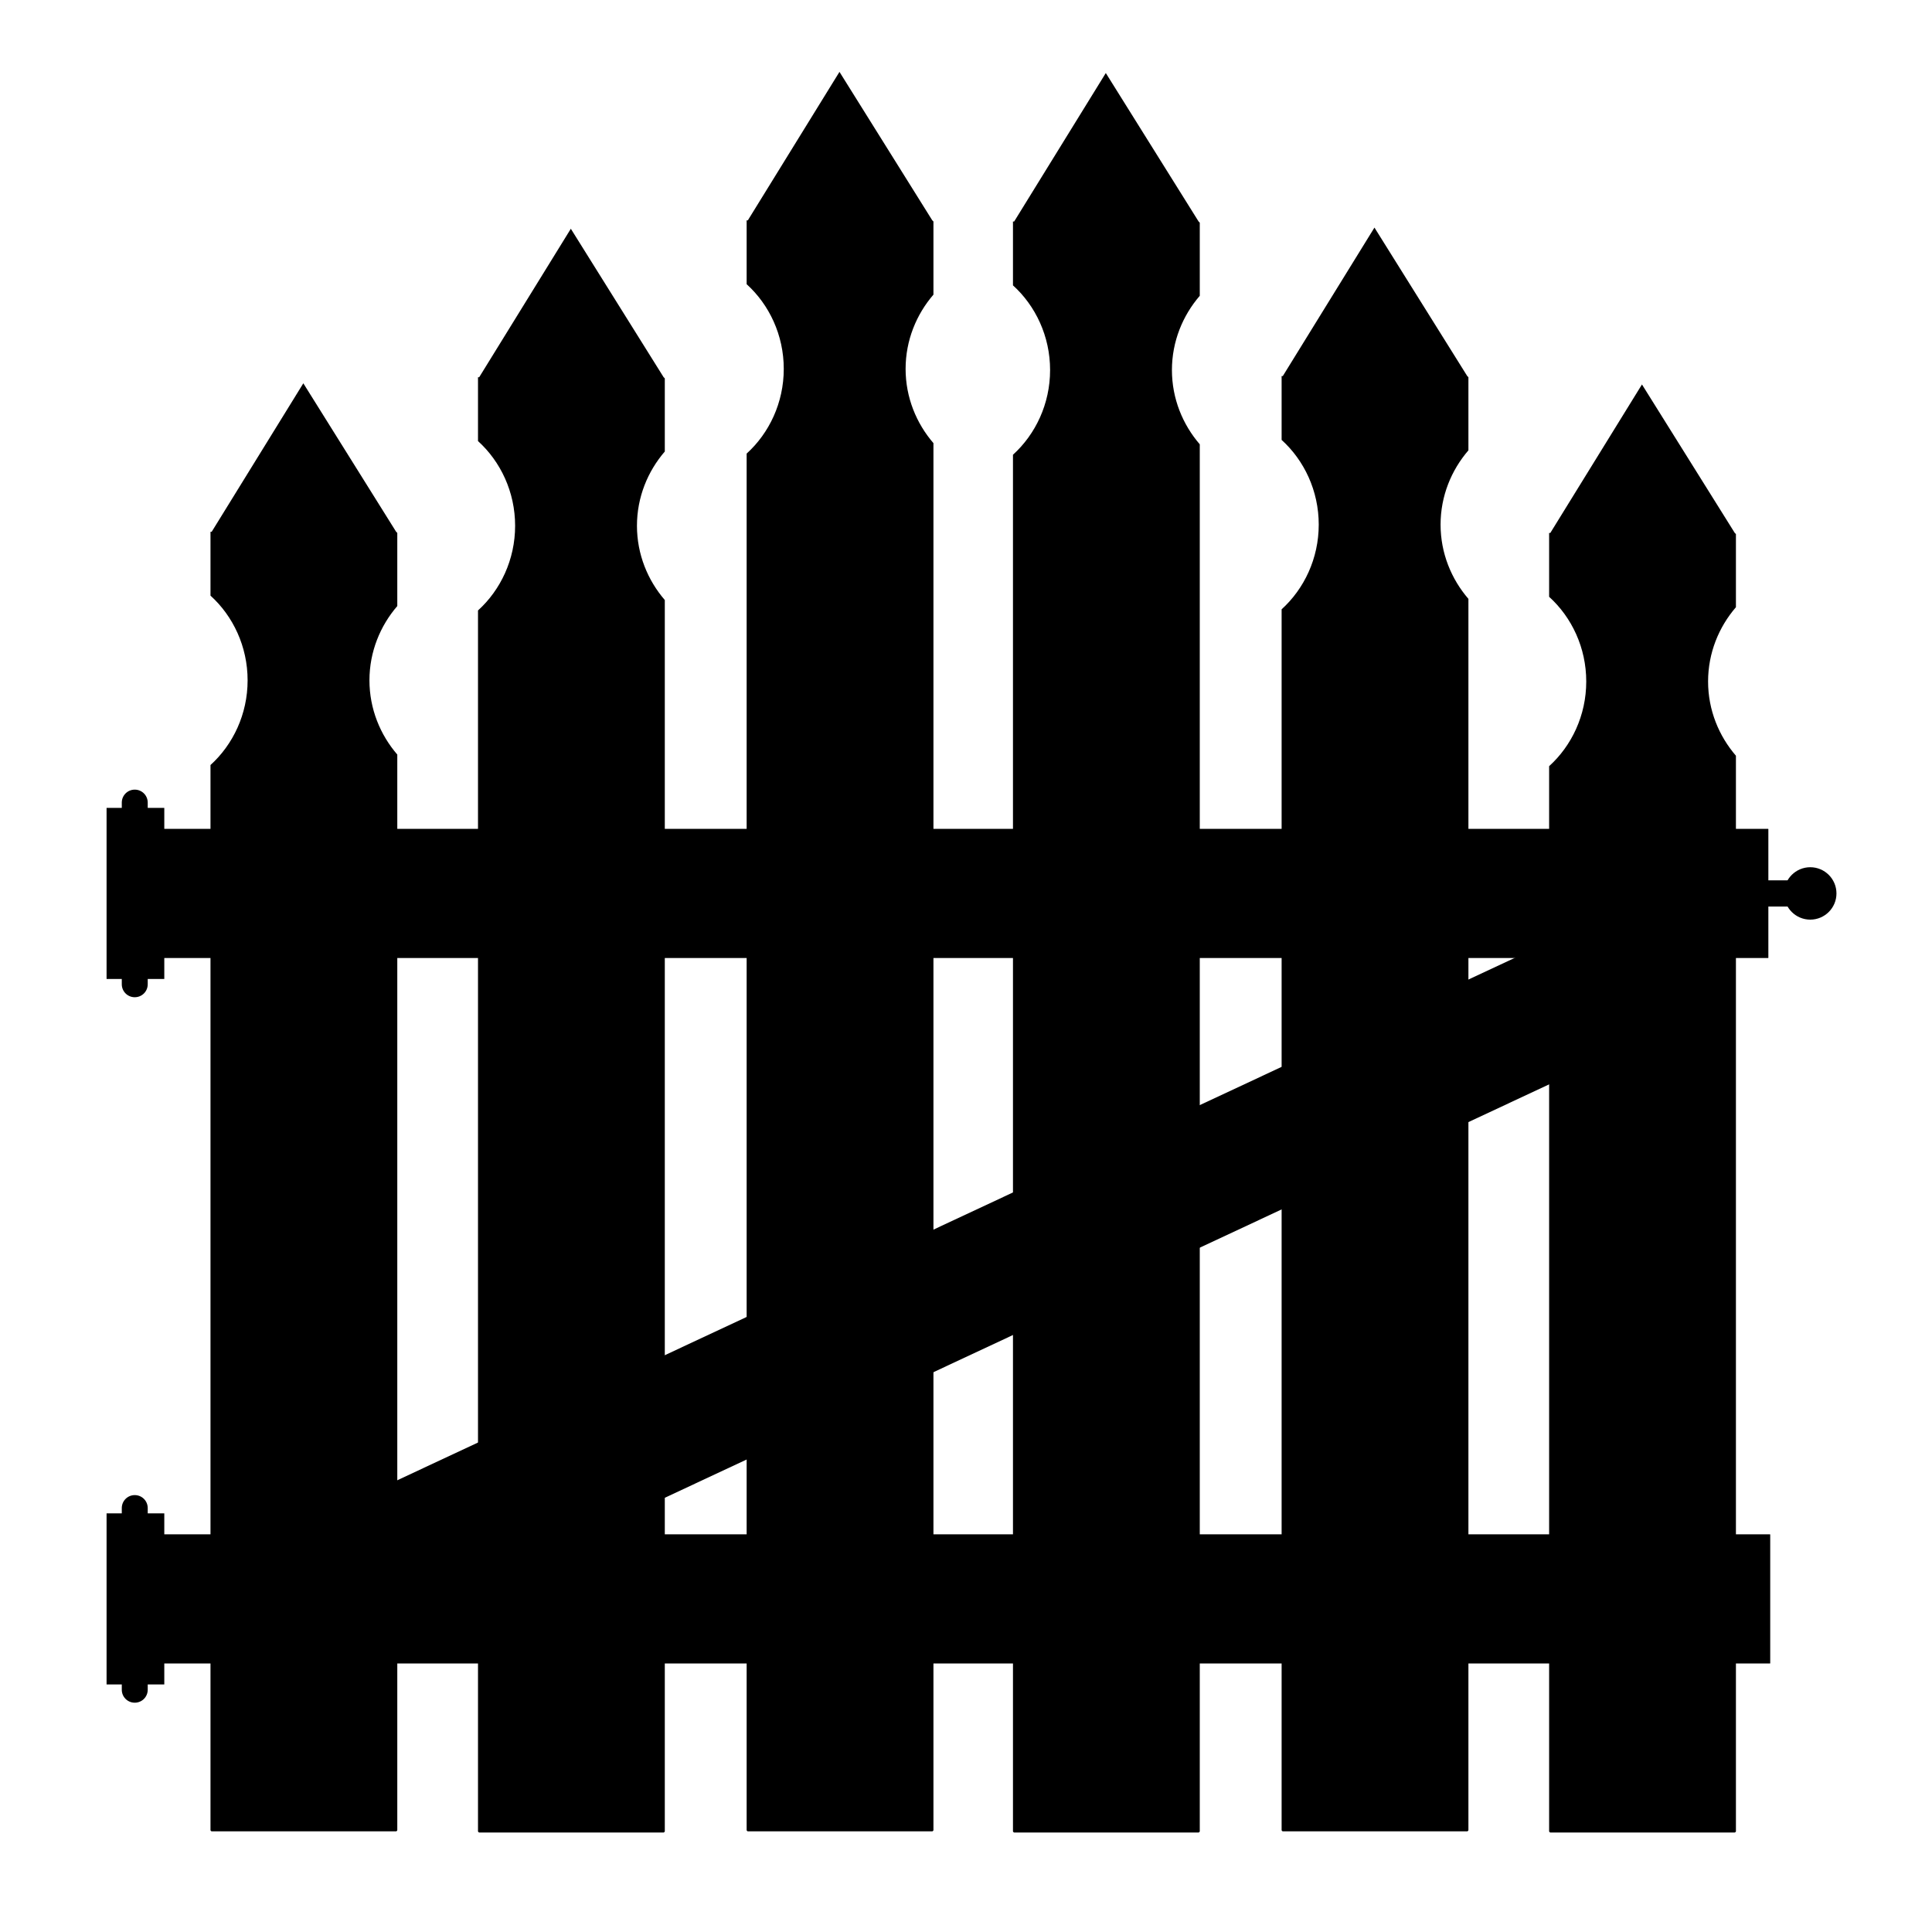 <?xml version="1.0" encoding="UTF-8" standalone="no"?>
<svg
   xmlns:dc="http://purl.org/dc/elements/1.1/"
   xmlns:cc="http://creativecommons.org/ns#"
   xmlns:rdf="http://www.w3.org/1999/02/22-rdf-syntax-ns#"
   xmlns:svg="http://www.w3.org/2000/svg"
   xmlns="http://www.w3.org/2000/svg"
   xmlns:sodipodi="http://sodipodi.sourceforge.net/DTD/sodipodi-0.dtd"
   xmlns:inkscape="http://www.inkscape.org/namespaces/inkscape"
   viewBox="0 0 80 80"
   version="1.1"
   x="0px"
   y="0px"
   id="svg2"
   inkscape:version="0.91 r13725"
   sodipodi:docname="gate.svg"
   inkscape:export-filename="C:\dev\web\cs\apps\vmg\public\images\osm\gate.png"
   inkscape:export-xdpi="27"
   inkscape:export-ydpi="27">
  <defs
     id="defs36" />
  <sodipodi:namedview
     pagecolor="#ffffff"
     bordercolor="#666666"
     borderopacity="1"
     objecttolerance="10"
     gridtolerance="10"
     guidetolerance="10"
     inkscape:pageopacity="0"
     inkscape:pageshadow="2"
     inkscape:window-width="690"
     inkscape:window-height="480"
     id="namedview34"
     showgrid="false"
     inkscape:zoom="2.95"
     inkscape:cx="40"
     inkscape:cy="40"
     inkscape:window-x="0"
     inkscape:window-y="0"
     inkscape:window-maximized="0"
     inkscape:current-layer="svg2" />
  <path
     style="fill:#000000;fill-opacity:1;stroke:none"
     d="m 12.56,15.872 -3.796,6.15 c -0.007,3.84e-4 -0.043,-0.005 -0.048,0 -0.004,0.005 0,0.04 0,0.048 l 0,2.594 c 0.934,0.846 1.537,2.107 1.537,3.507 0,1.401 -0.604,2.661 -1.537,3.507 l 0,44.106 c 0,0.017 0.034,0.048 0.048,0.048 l 7.639,0 c 0.014,0 0.048,-0.031 0.048,-0.048 l 0,-44.539 c -0.705,-0.817 -1.153,-1.891 -1.153,-3.075 0,-1.184 0.448,-2.258 1.153,-3.075 l 0,-3.027 c 0,-0.009 -0.043,-0.042 -0.048,-0.048 l -3.844,-6.15 z"
     id="path4"
     inkscape:connector-curvature="0" />
  <path
     d="m 23.637,9.472 -3.796,6.15 c -0.007,3.84e-4 -0.043,-0.005 -0.048,0 -0.004,0.005 0,0.04 0,0.048 l 0,2.594 c 0.934,0.846 1.537,2.107 1.537,3.507 0,1.401 -0.604,2.661 -1.537,3.507 l 0,50.554 c 0,0.017 0.034,0.048 0.048,0.048 l 7.639,0 c 0.014,0 0.048,-0.031 0.048,-0.048 l 0,-50.986 c -0.705,-0.817 -1.153,-1.891 -1.153,-3.075 0,-1.184 0.448,-2.258 1.153,-3.075 l 0,-3.027 c 0,-0.009 -0.043,-0.042 -0.048,-0.048 z"
     style="fill:#000000;fill-opacity:1;stroke:none"
     id="path6"
     inkscape:connector-curvature="0" />
  <path
     style="fill:#000000;fill-opacity:1;stroke:none"
     d="m 34.761,2.976 -3.796,6.15 c -0.007,3.842e-4 -0.043,-0.006 -0.048,0 -0.004,0.006 0,0.04 0,0.048 l 0,2.594 c 0.934,0.846 1.537,2.107 1.537,3.507 0,1.401 -0.604,2.661 -1.537,3.507 l 0,57.002 c 0,0.017 0.034,0.048 0.048,0.048 l 7.639,0 c 0.014,0 0.048,-0.031 0.048,-0.048 l 0,-57.434 c -0.705,-0.817 -1.153,-1.891 -1.153,-3.075 0,-1.184 0.448,-2.258 1.153,-3.075 l 0,-3.027 c 0,-0.008 -0.043,-0.042 -0.048,-0.048 z"
     id="path8"
     inkscape:connector-curvature="0" />
  <path
     d="m 45.789,3.024 -3.796,6.15 c -0.007,3.842e-4 -0.043,-0.006 -0.048,0 -0.004,0.006 0,0.04 0,0.048 l 0,2.594 c 0.934,0.846 1.537,2.107 1.537,3.507 0,1.401 -0.604,2.661 -1.537,3.507 l 0,57.002 c 0,0.017 0.034,0.048 0.048,0.048 l 7.639,0 c 0.014,0 0.048,-0.031 0.048,-0.048 l 0,-57.434 c -0.705,-0.817 -1.153,-1.891 -1.153,-3.075 0,-1.184 0.448,-2.258 1.153,-3.075 l 0,-3.027 c 0,-0.008 -0.043,-0.042 -0.048,-0.048 z"
     style="fill:#000000;fill-opacity:1;stroke:none"
     id="path10"
     inkscape:connector-curvature="0" />
  <path
     style="fill:#000000;fill-opacity:1;stroke:none"
     d="m 56.913,9.424 -3.796,6.15 c -0.007,3.84e-4 -0.043,-0.005 -0.048,0 -0.004,0.005 0,0.04 0,0.048 l 0,2.594 c 0.934,0.846 1.537,2.107 1.537,3.507 0,1.401 -0.604,2.661 -1.537,3.507 l 0,50.554 c 0,0.017 0.034,0.048 0.048,0.048 l 7.639,0 c 0.014,0 0.048,-0.031 0.048,-0.048 l 0,-50.986 c -0.705,-0.817 -1.153,-1.891 -1.153,-3.075 0,-1.184 0.448,-2.258 1.153,-3.075 l 0,-3.027 c 0,-0.009 -0.043,-0.042 -0.048,-0.048 z"
     id="path12"
     inkscape:connector-curvature="0" />
  <path
     d="m 67.99,15.92 -3.796,6.15 c -0.007,3.84e-4 -0.043,-0.005 -0.048,0 -0.004,0.005 0,0.04 0,0.048 l 0,2.594 c 0.934,0.846 1.537,2.107 1.537,3.507 0,1.401 -0.604,2.661 -1.537,3.507 l 0,44.106 c 0,0.017 0.034,0.048 0.048,0.048 l 7.639,0 c 0.014,0 0.048,-0.031 0.048,-0.048 l 0,-44.539 c -0.705,-0.817 -1.153,-1.891 -1.153,-3.075 0,-1.184 0.448,-2.258 1.153,-3.075 l 0,-3.027 c 0,-0.009 -0.043,-0.042 -0.048,-0.048 l -3.844,-6.15 z"
     style="fill:#000000;fill-opacity:1;stroke:none"
     id="path14"
     inkscape:connector-curvature="0" />
  <path
     style="fill:#000000;fill-opacity:1;stroke:none"
     d="m 6.596,34.321 66.619,0 c 0.005,0 0.009,0.006 0.009,0.014 l 0,5.321 c 0,0.007 -0.004,0.014 -0.009,0.014 l -66.619,0 c -0.005,0 -0.01,-0.006 -0.01,-0.014 l 0,-5.321 c 0,-0.007 0.004,-0.014 0.01,-0.014 z"
     id="path16"
     inkscape:connector-curvature="0" />
  <path
     style="fill:#000000;fill-opacity:1;stroke:none"
     d="m 6.596,63.533 66.696,0 c 0.005,0 0.009,0.006 0.009,0.014 l 0,5.321 c 0,0.007 -0.004,0.014 -0.009,0.014 l -66.696,0 c -0.005,0 -0.01,-0.006 -0.01,-0.014 l 0,-5.321 c 2.7e-6,-0.007 0.004,-0.014 0.01,-0.014 z"
     id="path18"
     inkscape:connector-curvature="0" />
  <path
     d="M 9.17,64.698 69.521,36.486 c 0.005,-0.002 0.011,0.002 0.014,0.008 l 2.253,4.82 c 0.003,0.007 0.002,0.014 -0.003,0.016 L 11.435,69.543 c -0.005,0.002 -0.011,-0.001 -0.014,-0.008 L 9.167,64.715 c -0.003,-0.007 -0.002,-0.014 0.003,-0.016 z"
     style="fill:#000000;fill-opacity:1;stroke:none"
     id="path20"
     inkscape:connector-curvature="0" />
  <path
     style="color:#000000;display:inline;overflow:visible;visibility:visible;fill:#000000;stroke:none;marker:none;enable-background:accumulate"
     d="m 4.413,33.453 2.39,0 0,7.084 -2.39,0 z"
     visibility="visible"
     display="inline"
     overflow="visible"
     id="path22"
     inkscape:connector-curvature="0" />
  <path
     style="color:#000000;display:inline;overflow:visible;visibility:visible;fill:#000000;fill-opacity:1;fill-rule:nonzero;stroke:none;marker:none;enable-background:accumulate"
     d="m 5.58,32.697 c 0.298,0 0.537,0.24 0.537,0.537 l 0,7.522 c 0,0.298 -0.24,0.537 -0.537,0.537 -0.298,0 -0.537,-0.24 -0.537,-0.537 l 0,-7.522 c 0,-0.298 0.24,-0.537 0.537,-0.537 z"
     visibility="visible"
     display="inline"
     overflow="visible"
     id="path24"
     inkscape:connector-curvature="0" />
  <path
     d="m 4.413,62.665 2.39,0 0,7.084 -2.39,0 z"
     style="color:#000000;display:inline;overflow:visible;visibility:visible;fill:#000000;stroke:none;marker:none;enable-background:accumulate"
     visibility="visible"
     display="inline"
     overflow="visible"
     id="path26"
     inkscape:connector-curvature="0" />
  <path
     d="m 5.58,61.909 c 0.298,0 0.537,0.24 0.537,0.537 l 0,7.522 c 0,0.298 -0.24,0.537 -0.537,0.537 -0.298,0 -0.537,-0.24 -0.537,-0.537 l 0,-7.522 c 0,-0.298 0.24,-0.537 0.537,-0.537 z"
     style="color:#000000;display:inline;overflow:visible;visibility:visible;fill:#000000;fill-opacity:1;fill-rule:nonzero;stroke:none;marker:none;enable-background:accumulate"
     visibility="visible"
     display="inline"
     overflow="visible"
     id="path28"
     inkscape:connector-curvature="0" />
  <path
     style="color:#000000;display:inline;overflow:visible;visibility:visible;fill:#000000;fill-opacity:1;fill-rule:nonzero;stroke:none;marker:none;enable-background:accumulate"
     d="m 72.246,36.453 2.713,0 0,1.085 -2.713,0 z"
     visibility="visible"
     display="inline"
     overflow="visible"
     id="path30"
     inkscape:connector-curvature="0" />
  <path
     style="color:#000000;display:inline;overflow:visible;visibility:visible;fill:#000000;fill-opacity:1;fill-rule:nonzero;stroke:none;marker:none;enable-background:accumulate"
     d="m 76.044,36.995 c 0,0.599 -0.486,1.085 -1.085,1.085 -0.599,0 -1.085,-0.486 -1.085,-1.085 0,-0.599 0.486,-1.085 1.085,-1.085 0.599,0 1.085,0.486 1.085,1.085 z"
     visibility="visible"
     display="inline"
     overflow="visible"
     id="path32"
     inkscape:connector-curvature="0" />
</svg>
